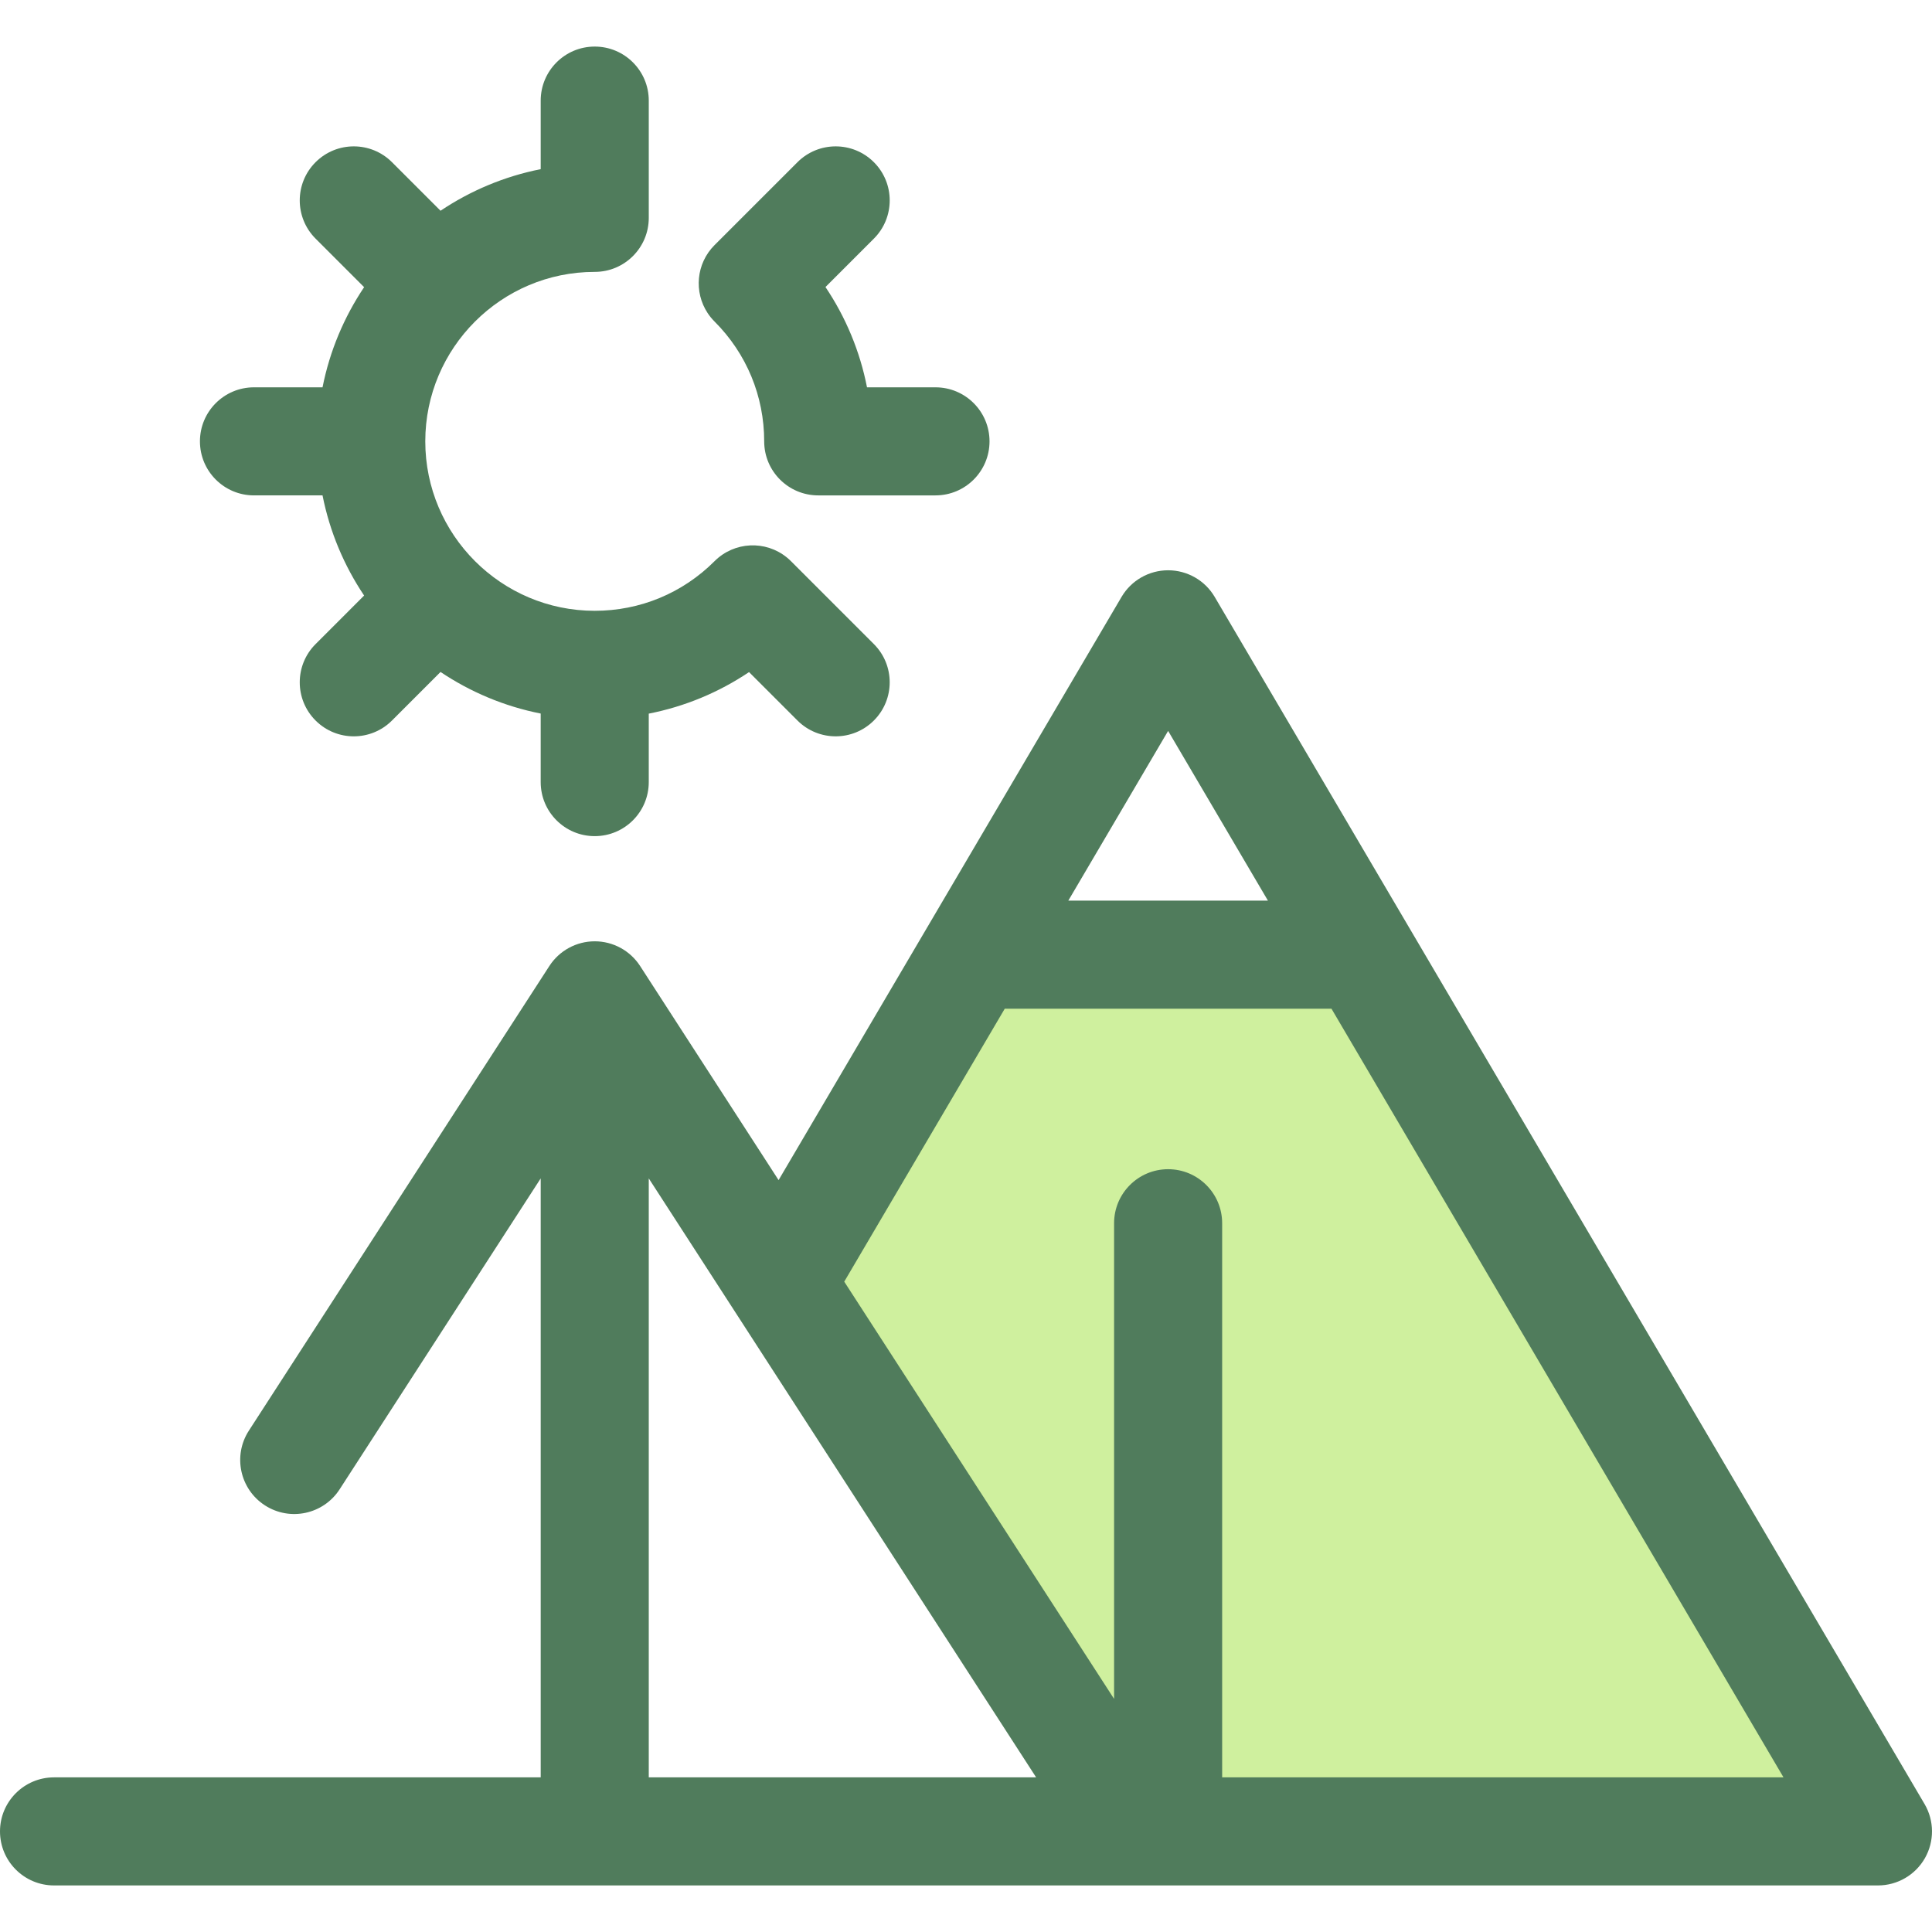 <?xml version="1.0" encoding="iso-8859-1"?>
<!-- Uploaded to: SVG Repo, www.svgrepo.com, Generator: SVG Repo Mixer Tools -->
<svg height="800px" width="800px" version="1.1" id="Layer_1" xmlns="http://www.w3.org/2000/svg" xmlns:xlink="http://www.w3.org/1999/xlink" 
	 viewBox="0 0 512 512" xml:space="preserve">
<polygon style="fill:#CFF09E;" points="361.049,252.999 258.078,252.999 206.911,340.009 300.9,485.338 497.68,485.338 "/>
<g>
	<path style="fill:#507C5C;" d="M510.024,478.079L373.392,245.741c0-0.001-0.001-0.003-0.003-0.004l-51.482-87.546
		c-2.573-4.375-7.269-7.061-12.344-7.061s-9.77,2.686-12.344,7.061l-51.482,87.546c-0.001,0.001-0.003,0.003-0.003,0.004
		l-39.402,67.002l-36.697-56.743c-2.639-4.08-7.167-6.543-12.024-6.543s-9.387,2.463-12.023,6.543L65.955,379.133
		c-4.296,6.641-2.394,15.507,4.247,19.801c6.644,4.297,15.505,2.391,19.801-4.247l53.289-82.398v158.73H14.32
		c-7.907,0-14.32,6.411-14.32,14.32s6.412,14.32,14.32,14.32H497.68c5.136,0,9.879-2.751,12.431-7.21
		C512.66,487.99,512.627,482.507,510.024,478.079z M309.564,193.698l26.453,44.981h-52.904L309.564,193.698z M171.93,312.287
		l22.953,35.49c0.001,0.003,0.003,0.004,0.004,0.007l79.698,123.234H171.93L171.93,312.287L171.93,312.287z M323.883,471.018
		V324.171c0-7.909-6.412-14.32-14.32-14.32s-14.32,6.411-14.32,14.32v126.051l-71.51-110.571l42.535-72.332h86.587l119.79,203.699
		H323.883z"/>
	<path style="fill:#507C5C;" d="M247.913,102.644h-18.146c-1.869-9.52-5.599-18.525-11.009-26.577l12.83-12.83
		c5.592-5.592,5.592-14.659,0-20.252c-5.593-5.592-14.658-5.592-20.252,0L189.39,64.93c-0.009,0.01-0.02,0.017-0.029,0.026
		c-4.893,4.893-5.504,12.448-1.834,18.006c0.524,0.795,1.137,1.548,1.836,2.247c0.001,0.001,0.003,0.003,0.004,0.004
		c8.479,8.482,13.15,19.757,13.15,31.75c0,7.909,6.412,14.32,14.32,14.32h31.077c7.907,0,14.32-6.411,14.32-14.32
		S255.82,102.644,247.913,102.644z"/>
	<path style="fill:#507C5C;" d="M209.615,148.717c-0.349-0.349-0.713-0.677-1.088-0.982c-5.625-4.588-13.92-4.26-19.164,0.982
		c-0.001,0.001-0.003,0.003-0.004,0.004c-8.482,8.479-19.755,13.148-31.748,13.148c-24.762,0-44.907-20.145-44.907-44.907
		s20.145-44.907,44.907-44.907c7.907,0,14.32-6.411,14.32-14.32V26.662c0-7.909-6.412-14.32-14.32-14.32
		c-7.907,0-14.32,6.411-14.32,14.32v18.166c-9.657,1.913-18.641,5.719-26.544,11.02l-12.865-12.865
		c-5.593-5.592-14.658-5.592-20.252,0c-5.592,5.592-5.592,14.659,0,20.252l12.865,12.865c-5.301,7.903-9.107,16.886-11.02,26.543
		H67.307c-7.907,0-14.32,6.411-14.32,14.32s6.412,14.32,14.32,14.32h18.167c1.913,9.657,5.719,18.64,11.02,26.543L83.63,170.691
		c-5.592,5.592-5.592,14.659,0,20.252c2.797,2.797,6.461,4.194,10.125,4.194s7.329-1.398,10.125-4.194l12.865-12.865
		c7.903,5.301,16.886,9.107,26.544,11.02v18.167c0,7.909,6.412,14.32,14.32,14.32s14.32-6.411,14.32-14.32V189.12
		c9.52-1.869,18.524-5.599,26.577-11.009l12.83,12.83c2.797,2.797,6.461,4.194,10.125,4.194c3.664,0,7.329-1.398,10.125-4.194
		c5.592-5.592,5.592-14.659,0-20.252L209.615,148.717z"/>
</g>
</svg>